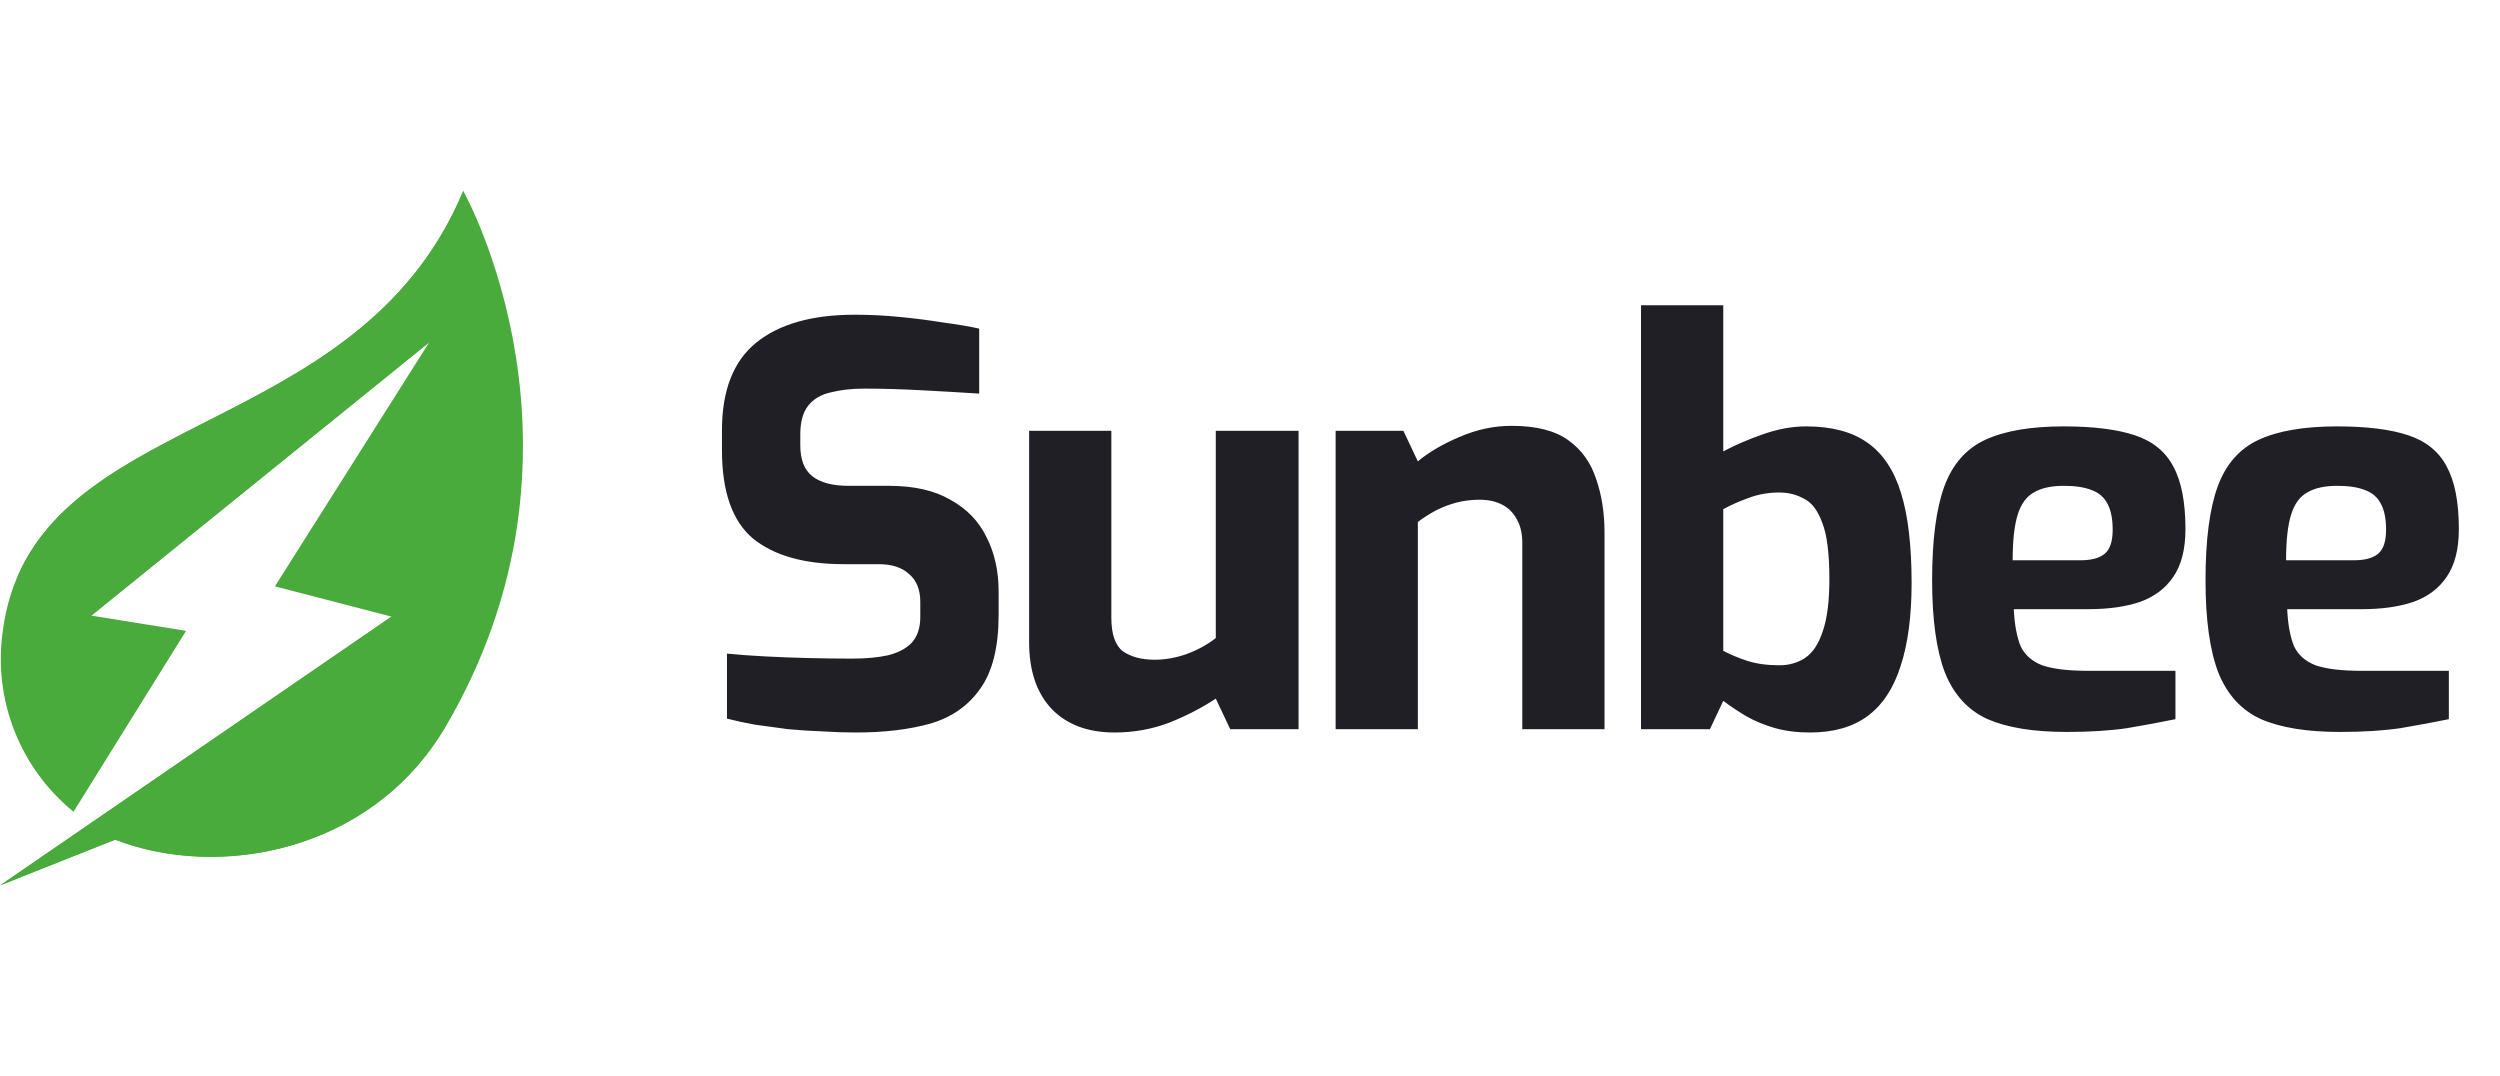 <svg width="144" height="62" viewBox="0 0 144 62" fill="none" xmlns="http://www.w3.org/2000/svg">
<g clip-path="url(#clip0_3895_216)">
<path d="M26.685 11C20.492 25.822 1.771 23.362 0.146 36.451C-0.111 38.375 0.13 40.333 0.846 42.138C1.562 43.942 2.729 45.532 4.235 46.757L10.717 36.337L5.259 35.459L24.72 19.72L15.834 33.774L22.556 35.518L0.016 50.996C0.016 50.996 6.636 48.358 6.643 48.362C12.623 50.684 21.378 49.078 25.625 41.932C35.084 25.889 26.685 11 26.685 11Z" fill="#4AAB3D"/>
<path d="M22.541 35.52L0 50.998C0 50.998 6.62 48.36 6.628 48.364C11.982 50.444 19.559 49.368 24.123 43.99C24.577 43.421 24.969 42.899 25.265 42.452C25.376 42.282 25.487 42.112 25.59 41.934C27.326 38.889 26.329 36.575 22.541 35.52Z" fill="#4AAB3D"/>
<path d="M26.684 11C21.08 24.41 5.25 23.678 1.062 33.106C0.584 34.292 1.644 34.794 2.921 35.083L5.258 35.459L24.718 19.72C28.115 14.338 26.684 11 26.684 11Z" fill="#4AAB3D"/>
</g>
<path d="M49.297 42.192C48.679 42.192 48.039 42.171 47.377 42.128C46.737 42.107 46.076 42.064 45.393 42C44.732 41.915 44.103 41.829 43.505 41.744C42.908 41.637 42.364 41.52 41.873 41.392V37.648C42.513 37.712 43.239 37.765 44.049 37.808C44.86 37.851 45.703 37.883 46.577 37.904C47.452 37.925 48.284 37.936 49.073 37.936C49.884 37.936 50.577 37.872 51.153 37.744C51.751 37.595 52.209 37.349 52.529 37.008C52.849 36.645 53.009 36.155 53.009 35.536V34.672C53.009 33.968 52.796 33.435 52.369 33.072C51.964 32.688 51.377 32.496 50.609 32.496H48.593C46.332 32.496 44.593 32.005 43.377 31.024C42.183 30.021 41.585 28.325 41.585 25.936V24.784C41.585 22.48 42.247 20.795 43.569 19.728C44.892 18.661 46.78 18.128 49.233 18.128C50.108 18.128 50.972 18.171 51.825 18.256C52.7 18.341 53.532 18.448 54.321 18.576C55.132 18.683 55.825 18.8 56.401 18.928V22.672C55.42 22.608 54.321 22.544 53.105 22.48C51.911 22.416 50.801 22.384 49.777 22.384C49.052 22.384 48.401 22.459 47.825 22.608C47.271 22.736 46.844 22.992 46.545 23.376C46.247 23.76 46.097 24.304 46.097 25.008V25.648C46.097 26.48 46.332 27.077 46.801 27.44C47.271 27.803 47.964 27.984 48.881 27.984H51.217C52.647 27.984 53.82 28.251 54.737 28.784C55.676 29.296 56.369 30.011 56.817 30.928C57.287 31.845 57.521 32.891 57.521 34.064V35.408C57.521 37.264 57.169 38.683 56.465 39.664C55.783 40.645 54.823 41.317 53.585 41.68C52.369 42.021 50.94 42.192 49.297 42.192ZM64.205 42.192C62.669 42.192 61.464 41.744 60.589 40.848C59.714 39.931 59.277 38.64 59.277 36.976V24.816H64.013V35.568C64.013 36.528 64.237 37.179 64.685 37.52C65.154 37.84 65.762 38 66.509 38C67.106 38 67.714 37.893 68.333 37.68C68.973 37.445 69.538 37.136 70.029 36.752V24.816H74.797V42H70.861L70.029 40.24C69.261 40.752 68.376 41.211 67.373 41.616C66.37 42 65.314 42.192 64.205 42.192ZM76.932 42V24.816H80.836L81.668 26.576C82.308 26.043 83.108 25.573 84.068 25.168C85.05 24.741 86.052 24.528 87.076 24.528C88.484 24.528 89.572 24.805 90.34 25.36C91.108 25.915 91.642 26.661 91.94 27.6C92.26 28.517 92.42 29.541 92.42 30.672V42H87.684V31.28C87.684 30.725 87.578 30.267 87.364 29.904C87.172 29.541 86.895 29.264 86.532 29.072C86.17 28.88 85.732 28.784 85.22 28.784C84.772 28.784 84.335 28.837 83.908 28.944C83.503 29.051 83.108 29.2 82.724 29.392C82.362 29.584 82.01 29.808 81.668 30.064V42H76.932ZM104.252 42.192C103.505 42.192 102.833 42.107 102.236 41.936C101.638 41.765 101.094 41.541 100.604 41.264C100.134 40.987 99.686 40.688 99.26 40.368L98.492 42H94.523V17.584H99.26V26C99.942 25.637 100.71 25.307 101.564 25.008C102.417 24.709 103.238 24.56 104.028 24.56C105.5 24.56 106.673 24.869 107.548 25.488C108.444 26.107 109.094 27.077 109.5 28.4C109.905 29.701 110.108 31.429 110.108 33.584C110.108 35.504 109.894 37.104 109.468 38.384C109.062 39.664 108.422 40.624 107.548 41.264C106.694 41.883 105.596 42.192 104.252 42.192ZM102.492 38.32C103.046 38.32 103.537 38.181 103.964 37.904C104.412 37.605 104.753 37.093 104.988 36.368C105.244 35.643 105.372 34.64 105.372 33.36C105.372 31.867 105.233 30.779 104.956 30.096C104.7 29.392 104.348 28.933 103.9 28.72C103.473 28.485 103.004 28.368 102.492 28.368C101.852 28.368 101.254 28.475 100.7 28.688C100.166 28.88 99.686 29.093 99.26 29.328V37.488C99.665 37.701 100.124 37.893 100.636 38.064C101.169 38.235 101.788 38.32 102.492 38.32ZM119.034 42.16C117.136 42.16 115.621 41.915 114.49 41.424C113.36 40.912 112.538 40.016 112.026 38.736C111.536 37.456 111.29 35.685 111.29 33.424C111.29 31.099 111.525 29.296 111.994 28.016C112.464 26.736 113.253 25.84 114.362 25.328C115.472 24.816 116.976 24.56 118.874 24.56C120.581 24.56 121.946 24.731 122.97 25.072C123.994 25.413 124.73 26.011 125.178 26.864C125.648 27.717 125.882 28.923 125.882 30.48C125.882 31.632 125.648 32.549 125.178 33.232C124.73 33.893 124.09 34.373 123.258 34.672C122.426 34.949 121.445 35.088 120.314 35.088H115.994C116.037 35.963 116.165 36.667 116.378 37.2C116.613 37.712 117.029 38.085 117.626 38.32C118.245 38.533 119.13 38.64 120.282 38.64H125.306V41.424C124.474 41.595 123.557 41.765 122.554 41.936C121.573 42.085 120.4 42.16 119.034 42.16ZM115.93 32.272H119.834C120.474 32.272 120.944 32.144 121.242 31.888C121.541 31.632 121.69 31.173 121.69 30.512C121.69 29.893 121.594 29.403 121.402 29.04C121.21 28.656 120.912 28.389 120.506 28.24C120.101 28.069 119.557 27.984 118.874 27.984C118.149 27.984 117.573 28.112 117.146 28.368C116.72 28.603 116.41 29.029 116.218 29.648C116.026 30.267 115.93 31.141 115.93 32.272ZM134.782 42.16C132.883 42.16 131.368 41.915 130.238 41.424C129.107 40.912 128.286 40.016 127.774 38.736C127.283 37.456 127.038 35.685 127.038 33.424C127.038 31.099 127.272 29.296 127.742 28.016C128.211 26.736 129 25.84 130.11 25.328C131.219 24.816 132.723 24.56 134.622 24.56C136.328 24.56 137.694 24.731 138.718 25.072C139.742 25.413 140.478 26.011 140.926 26.864C141.395 27.717 141.63 28.923 141.63 30.48C141.63 31.632 141.395 32.549 140.926 33.232C140.478 33.893 139.838 34.373 139.006 34.672C138.174 34.949 137.192 35.088 136.062 35.088H131.742C131.784 35.963 131.912 36.667 132.126 37.2C132.36 37.712 132.776 38.085 133.374 38.32C133.992 38.533 134.878 38.64 136.03 38.64H141.054V41.424C140.222 41.595 139.304 41.765 138.302 41.936C137.32 42.085 136.147 42.16 134.782 42.16ZM131.678 32.272H135.582C136.222 32.272 136.691 32.144 136.99 31.888C137.288 31.632 137.438 31.173 137.438 30.512C137.438 29.893 137.342 29.403 137.15 29.04C136.958 28.656 136.659 28.389 136.254 28.24C135.848 28.069 135.304 27.984 134.622 27.984C133.896 27.984 133.32 28.112 132.894 28.368C132.467 28.603 132.158 29.029 131.966 29.648C131.774 30.267 131.678 31.141 131.678 32.272Z" fill="#1F1F25"/>
<defs>
<clipPath id="clip0_3895_216">
<rect width="30.114" height="40" fill="white" transform="translate(0 11)"/>
</clipPath>
</defs>
</svg>
